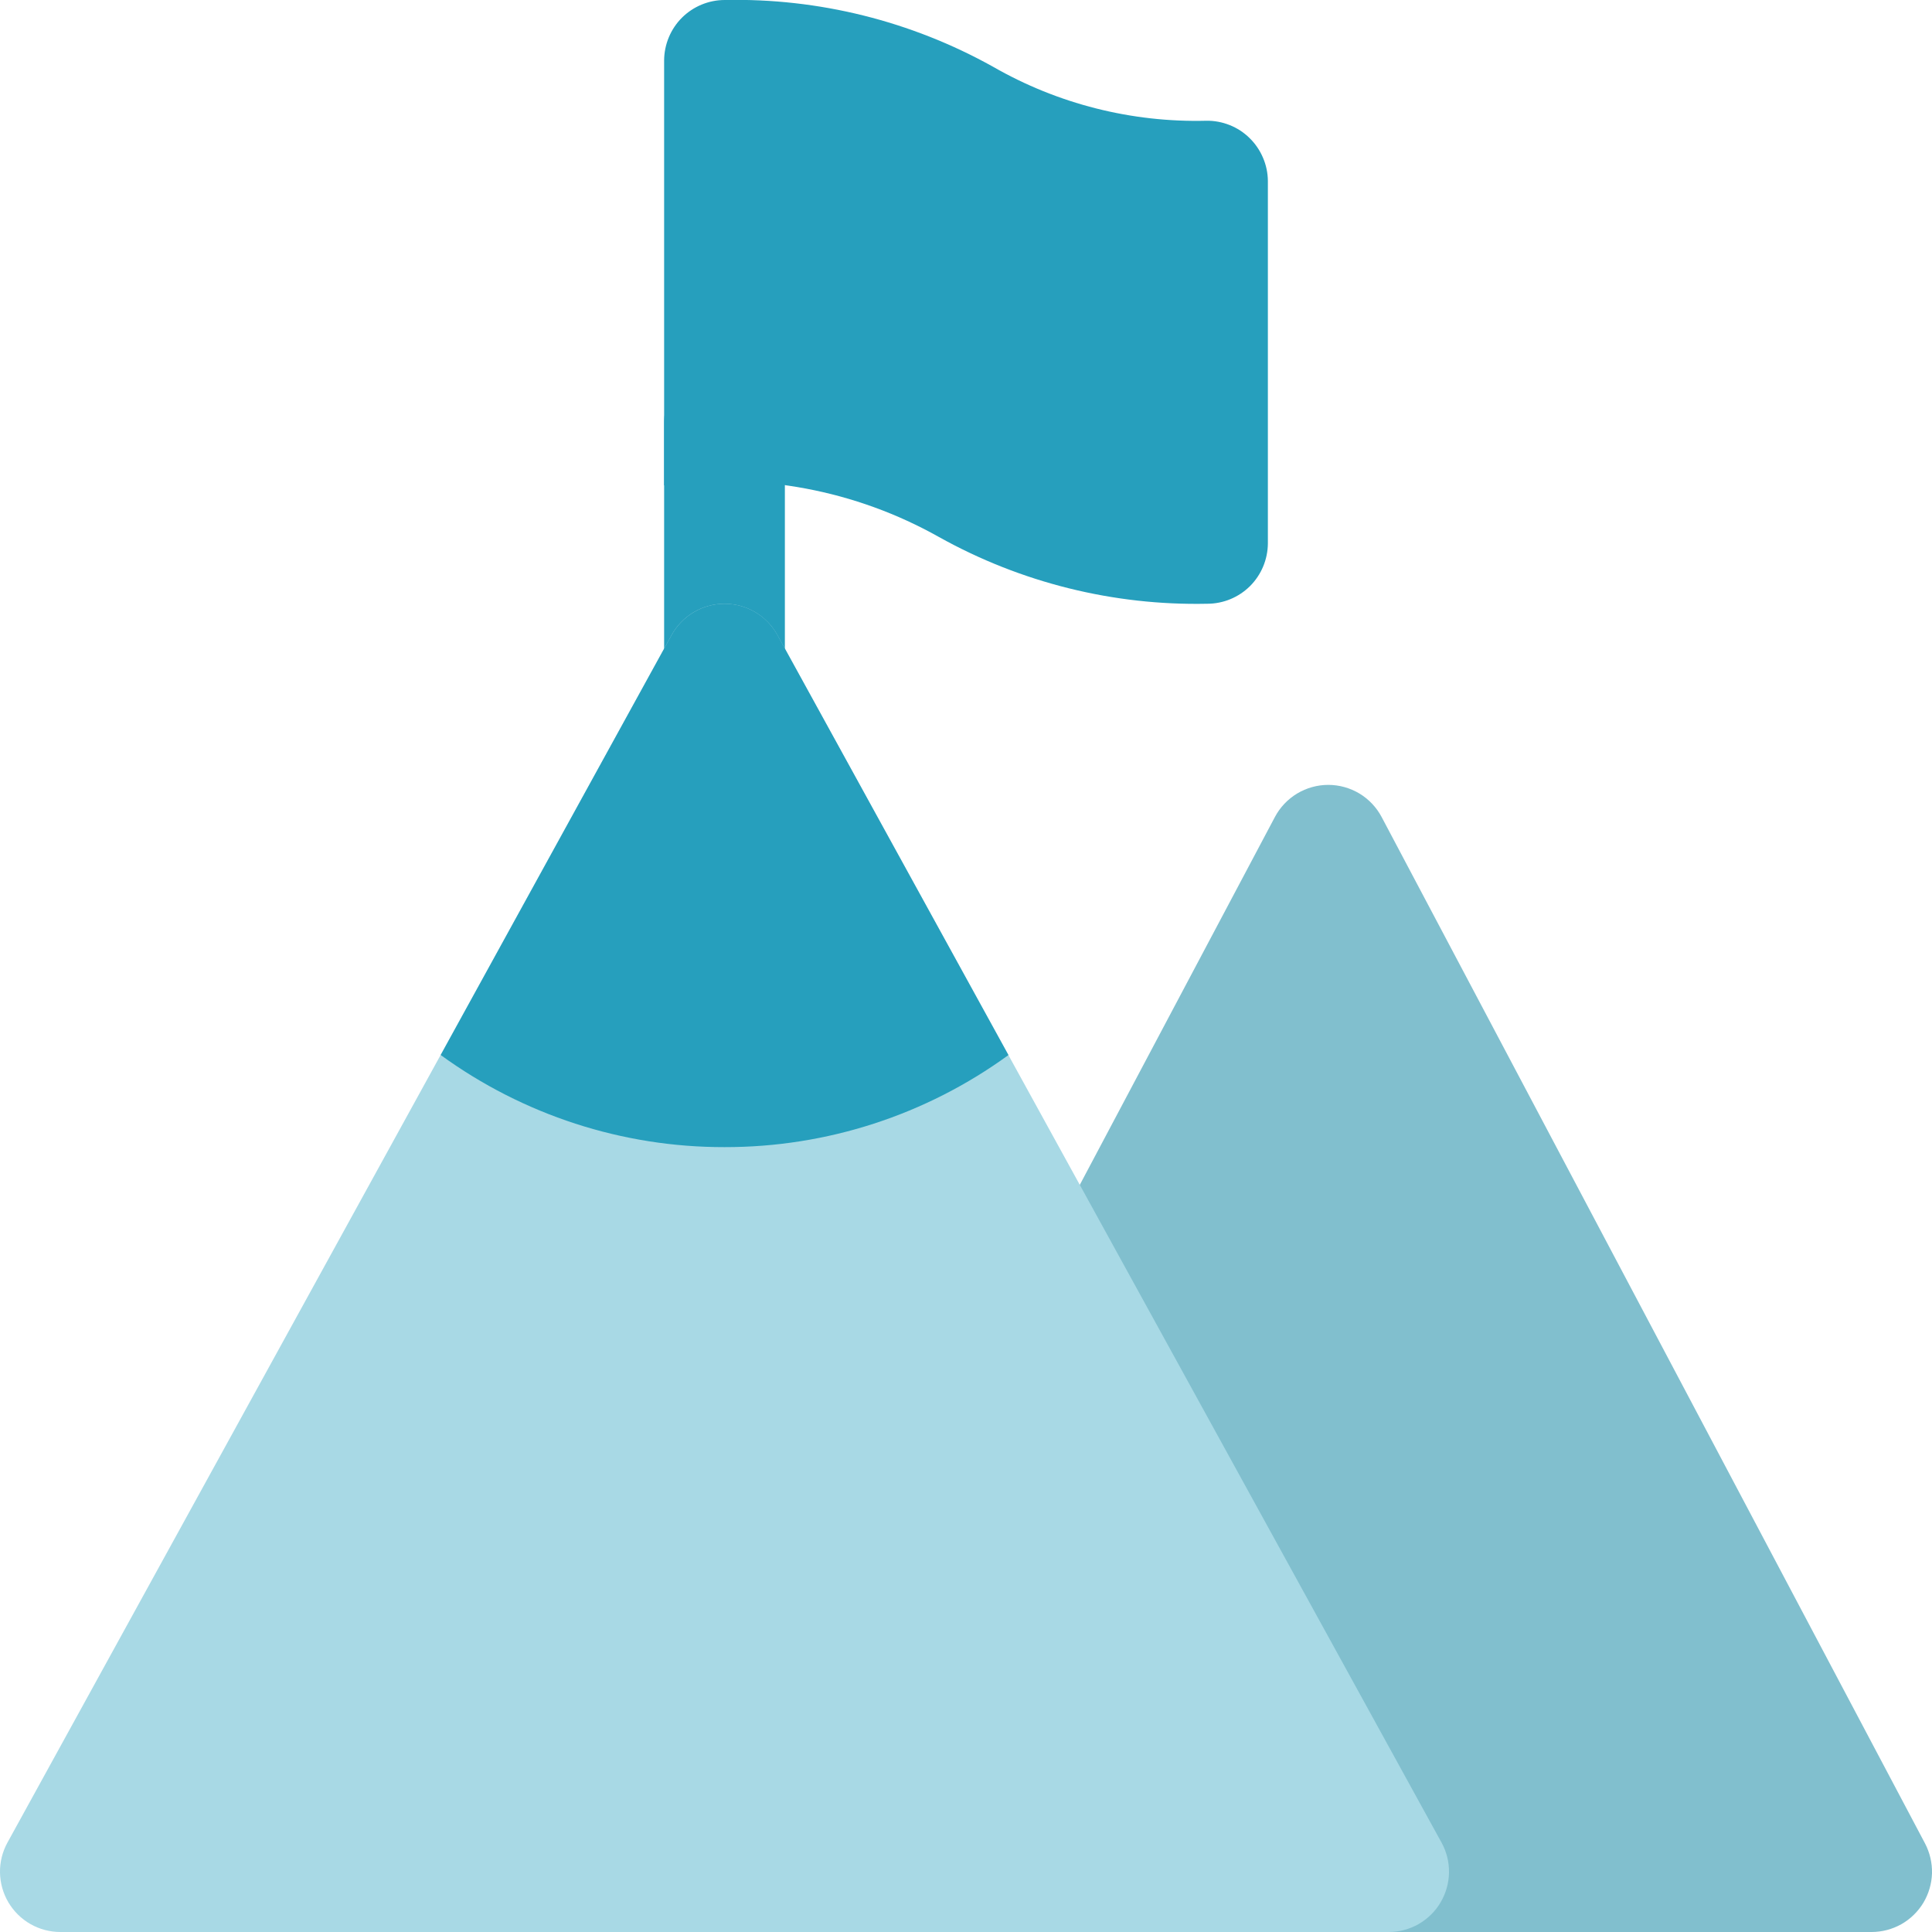 <?xml version="1.0" encoding="UTF-8"?> <svg xmlns="http://www.w3.org/2000/svg" width="32" height="32" viewBox="0 0 32 32" fill="none"><path d="M12 12C11.735 12 11.48 11.895 11.293 11.707C11.105 11.52 11 11.265 11 11V7C11 6.735 11.105 6.48 11.293 6.293C11.48 6.105 11.735 6 12 6C12.265 6 12.52 6.105 12.707 6.293C12.895 6.48 13 6.735 13 7V11C13 11.265 12.895 11.52 12.707 11.707C12.52 11.895 12.265 12 12 12Z" fill="#269FBD"></path><path d="M31.884 30.532L22.884 13.532C22.799 13.372 22.672 13.237 22.516 13.143C22.36 13.05 22.182 13 22 13C21.819 13 21.641 13.05 21.485 13.143C21.329 13.237 21.202 13.371 21.117 13.531L17.017 21.261C16.939 21.408 16.899 21.572 16.9 21.738C16.902 21.904 16.944 22.067 17.024 22.212L22.124 31.482C22.21 31.639 22.337 31.77 22.491 31.861C22.645 31.952 22.821 32 23 32H31C31.172 32 31.342 31.955 31.492 31.871C31.642 31.786 31.768 31.663 31.857 31.516C31.945 31.368 31.995 31.2 32 31.028C32.004 30.855 31.964 30.685 31.884 30.532Z" fill="#81BFCE"></path><path d="M23.876 30.518L12.876 10.518C12.79 10.361 12.663 10.23 12.509 10.139C12.355 10.048 12.179 10 12 10C11.821 10 11.645 10.048 11.491 10.139C11.337 10.23 11.21 10.361 11.124 10.518L0.124 30.518C0.04 30.67 -0.003 30.842 0 31.016C0.003 31.189 0.051 31.36 0.139 31.509C0.228 31.659 0.354 31.783 0.505 31.869C0.656 31.955 0.826 32 1 32H23C23.174 32 23.345 31.955 23.496 31.869C23.647 31.782 23.773 31.659 23.861 31.509C23.949 31.359 23.997 31.189 24 31.016C24.003 30.842 23.96 30.67 23.876 30.518Z" fill="#A8D9E5"></path><path d="M12 19C13.69 19.003 15.337 18.469 16.703 17.475L12.877 10.518C12.79 10.361 12.664 10.23 12.51 10.139C12.355 10.048 12.18 10 12.001 10C11.822 10 11.646 10.048 11.492 10.139C11.337 10.23 11.211 10.361 11.124 10.518L7.299 17.474C8.665 18.468 10.311 19.003 12 19Z" fill="#269FBD"></path><path d="M19.982 2C18.744 2.031 17.521 1.722 16.447 1.105C15.091 0.349 13.557 -0.033 12.005 2.08686e-06C11.739 0 11.485 0.105 11.296 0.292C11.108 0.48 11.002 0.734 11 0.999V8.039C12.57 7.817 14.17 8.117 15.553 8.895C16.909 9.651 18.443 10.033 19.995 10C20.261 10 20.515 9.895 20.704 9.708C20.892 9.52 20.998 9.266 21 9.001V2.997C20.999 2.864 20.971 2.733 20.919 2.612C20.867 2.49 20.792 2.38 20.697 2.287C20.603 2.194 20.491 2.121 20.368 2.072C20.245 2.023 20.114 1.998 19.982 2Z" fill="#269FBD"></path></svg> 